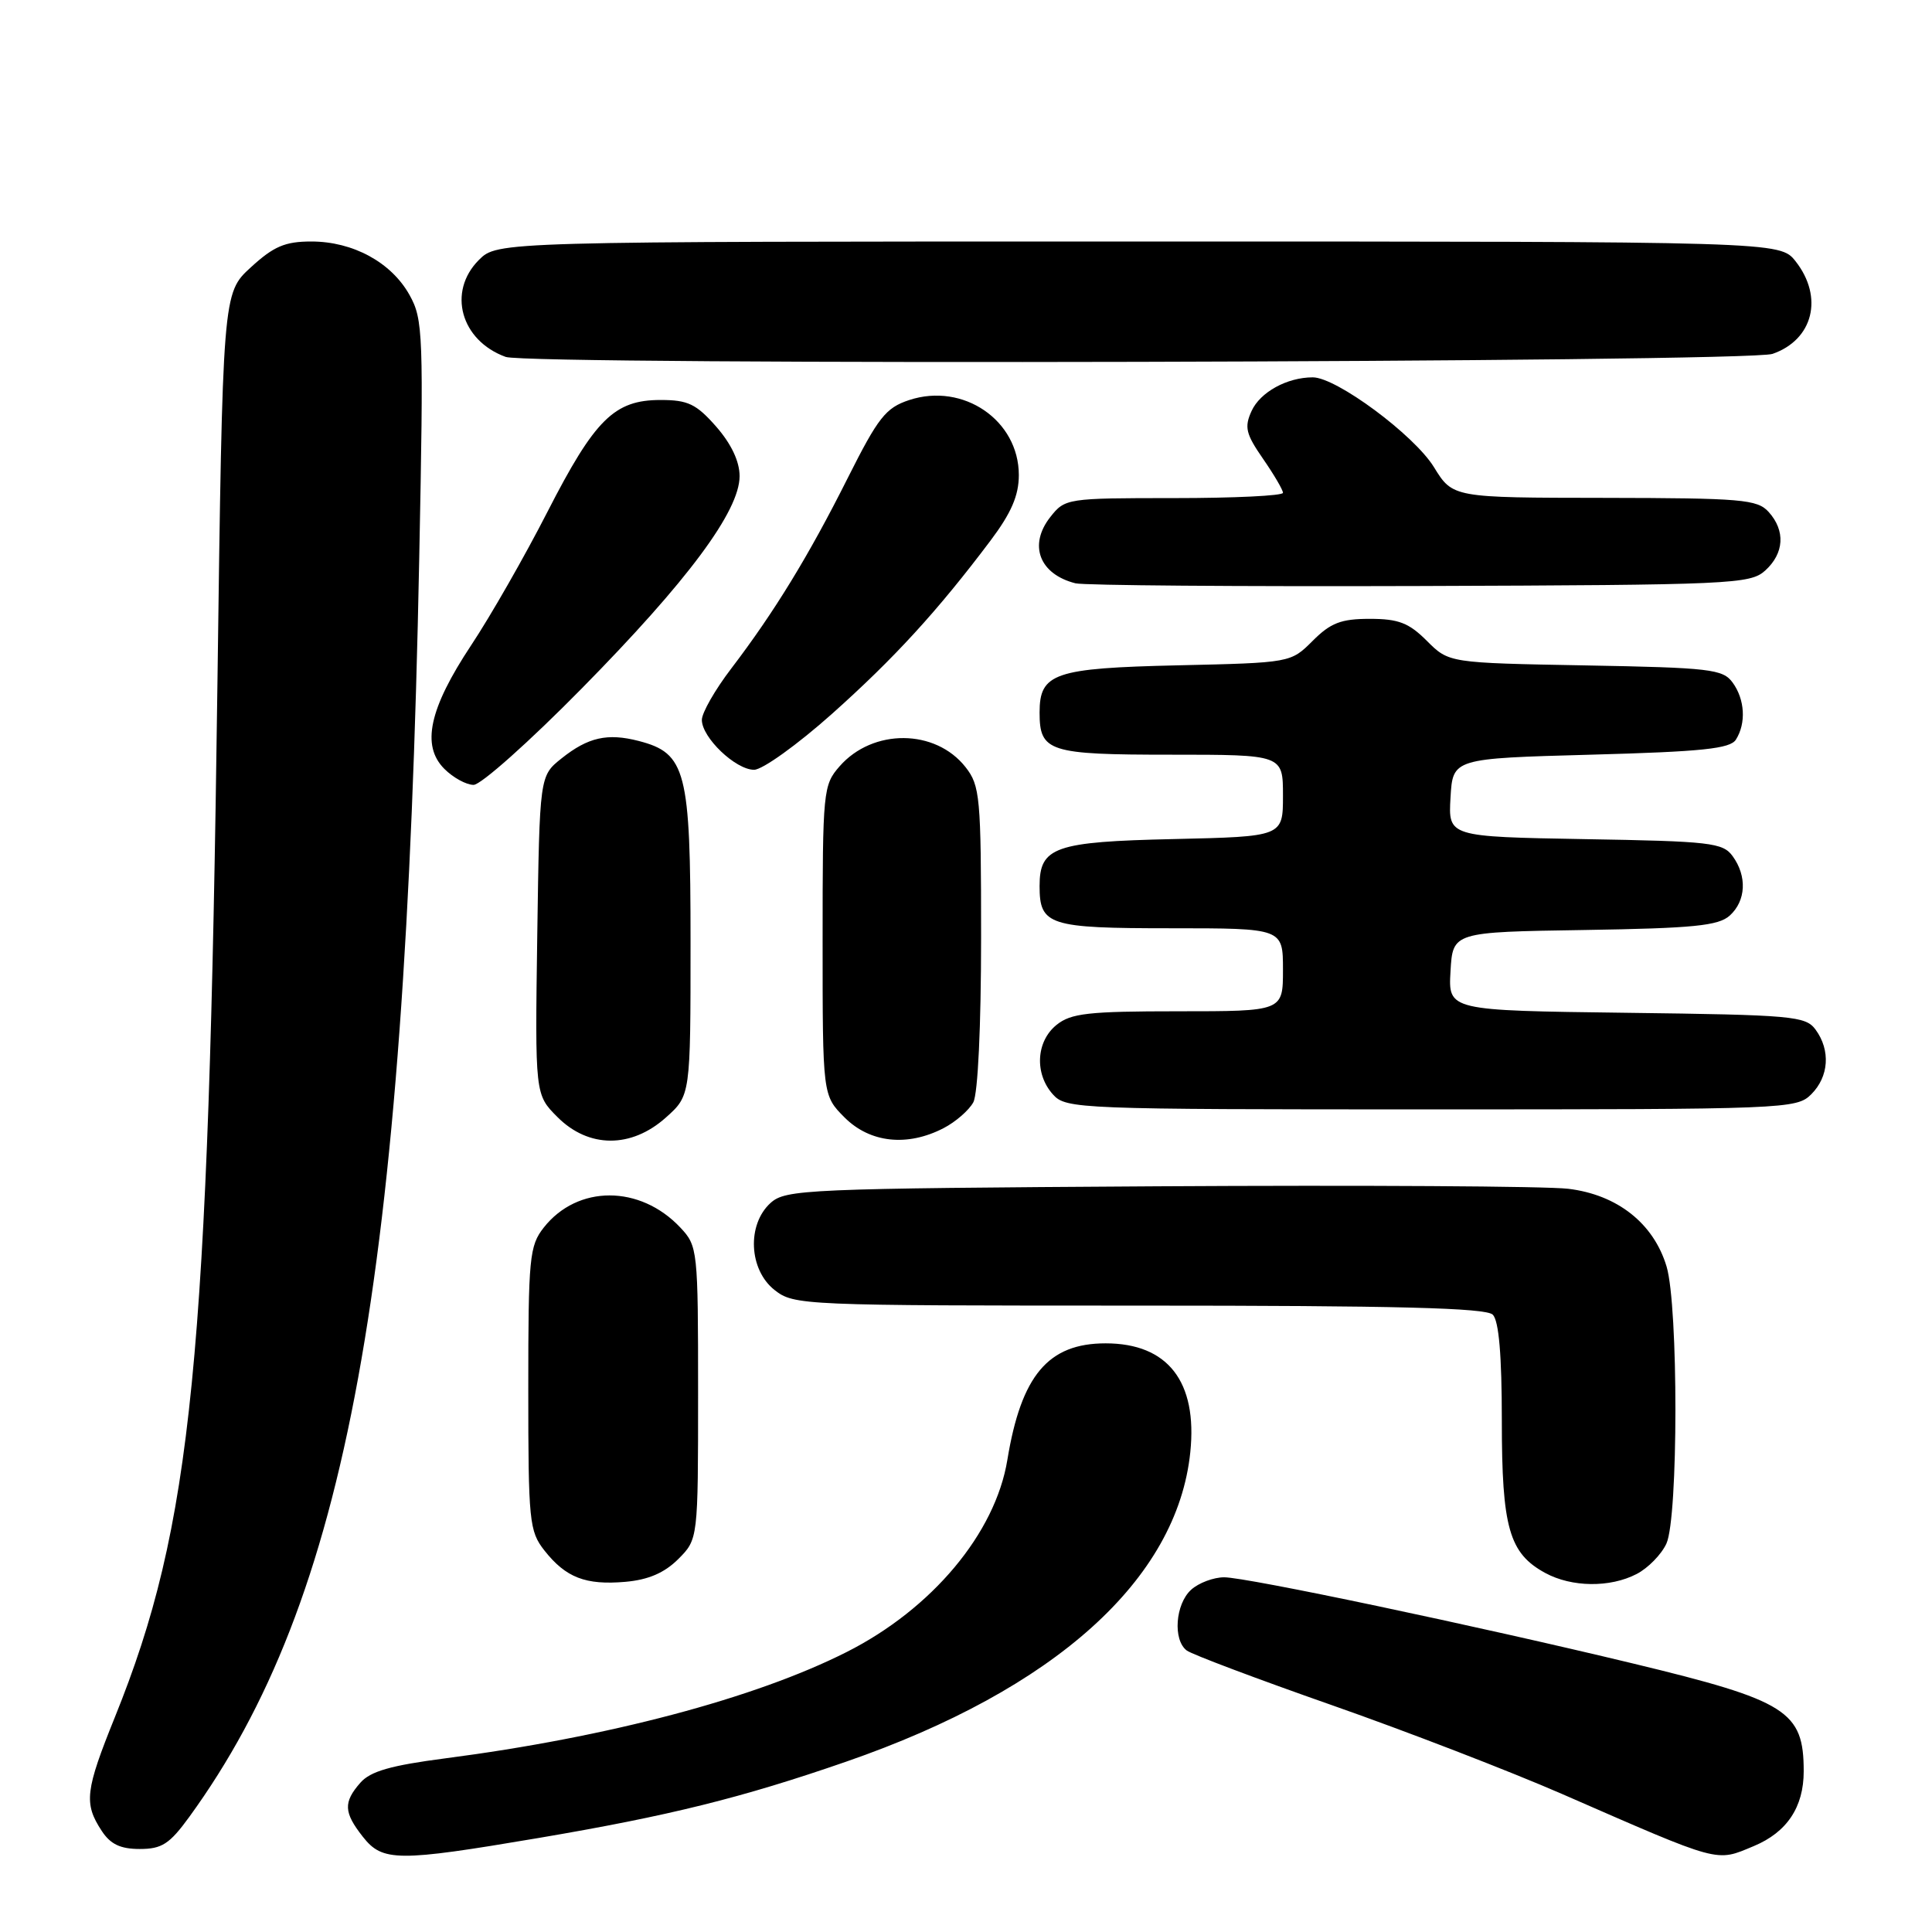 <?xml version="1.0" encoding="UTF-8" standalone="no"?>
<!DOCTYPE svg PUBLIC "-//W3C//DTD SVG 1.1//EN" "http://www.w3.org/Graphics/SVG/1.1/DTD/svg11.dtd" >
<svg xmlns="http://www.w3.org/2000/svg" xmlns:xlink="http://www.w3.org/1999/xlink" version="1.1" viewBox="0 0 256 256">
 <g >
 <path fill="currentColor"
d=" M 71.32 243.55 C 88.66 240.61 98.26 238.23 112.12 233.43 C 139.78 223.85 155.98 209.28 157.72 192.43 C 158.69 183.07 154.74 178.00 146.50 178.00 C 138.89 178.00 135.32 182.24 133.48 193.44 C 131.89 203.16 123.49 213.20 112.17 218.91 C 100.03 225.04 80.57 230.19 59.00 232.99 C 51.78 233.93 49.08 234.70 47.75 236.22 C 45.48 238.81 45.54 240.15 48.07 243.37 C 50.69 246.70 52.63 246.71 71.32 243.55 Z  M 232.40 244.61 C 236.78 242.78 239.00 239.45 239.00 234.71 C 239.00 226.73 236.82 225.35 216.42 220.43 C 195.54 215.40 165.20 209.00 162.21 209.00 C 160.81 209.00 158.83 209.74 157.83 210.65 C 155.74 212.55 155.39 217.30 157.25 218.70 C 157.94 219.22 166.60 222.48 176.50 225.95 C 186.40 229.42 200.12 234.72 207.00 237.72 C 228.18 246.97 227.30 246.74 232.40 244.61 Z  M 25.08 240.75 C 46.00 211.96 53.67 170.00 55.55 74.00 C 56.14 44.19 56.07 42.32 54.26 39.08 C 51.85 34.76 46.77 32.00 41.25 32.00 C 37.77 32.00 36.27 32.64 33.24 35.42 C 29.50 38.84 29.50 38.84 28.81 90.67 C 27.62 180.41 25.47 202.13 15.24 227.49 C 11.29 237.27 11.09 238.96 13.47 242.59 C 14.63 244.37 15.95 245.00 18.52 245.00 C 21.45 245.00 22.47 244.34 25.08 240.75 Z  M 89.87 206.59 C 92.50 203.95 92.50 203.95 92.50 184.56 C 92.50 165.58 92.45 165.11 90.15 162.66 C 84.81 156.98 76.52 156.98 72.05 162.66 C 70.15 165.08 70.00 166.62 70.00 184.00 C 70.00 201.62 70.13 202.89 72.14 205.45 C 74.97 209.04 77.59 210.06 82.87 209.60 C 85.91 209.33 88.03 208.42 89.87 206.59 Z  M 216.85 208.57 C 218.37 207.79 220.15 205.97 220.81 204.53 C 222.39 201.06 222.40 173.08 220.83 167.82 C 219.12 162.11 214.30 158.30 207.80 157.52 C 204.89 157.17 180.38 157.03 153.35 157.19 C 106.67 157.48 104.10 157.60 102.10 159.40 C 98.95 162.26 99.22 168.24 102.63 170.93 C 105.21 172.96 106.25 173.00 150.93 173.00 C 185.12 173.00 196.90 173.30 197.80 174.20 C 198.61 175.01 199.00 179.59 199.00 188.25 C 199.00 202.44 199.97 205.83 204.76 208.43 C 208.26 210.33 213.34 210.39 216.85 208.57 Z  M 88.23 148.08 C 91.50 145.16 91.50 145.16 91.50 124.83 C 91.50 102.11 90.91 99.81 84.63 98.18 C 80.49 97.11 77.92 97.69 74.41 100.49 C 71.50 102.81 71.50 102.81 71.19 123.92 C 70.89 145.04 70.89 145.04 73.87 148.02 C 78.00 152.16 83.65 152.18 88.23 148.08 Z  M 125.02 149.49 C 126.63 148.66 128.40 147.11 128.97 146.06 C 129.58 144.92 130.00 135.96 130.00 124.20 C 130.00 105.58 129.86 104.10 127.94 101.65 C 123.94 96.56 115.65 96.51 111.25 101.54 C 109.07 104.03 109.00 104.78 109.00 124.63 C 109.00 145.15 109.00 145.15 111.92 148.08 C 115.29 151.44 120.22 151.97 125.02 149.49 Z  M 240.00 145.00 C 242.34 142.66 242.58 139.18 240.58 136.44 C 239.26 134.63 237.58 134.48 215.53 134.20 C 191.90 133.90 191.90 133.90 192.20 128.70 C 192.50 123.50 192.50 123.50 209.95 123.23 C 224.41 123.00 227.70 122.67 229.20 121.32 C 231.36 119.36 231.52 116.10 229.58 113.44 C 228.29 111.66 226.62 111.47 210.03 111.19 C 191.90 110.87 191.90 110.87 192.20 105.69 C 192.50 100.50 192.50 100.50 210.79 100.00 C 225.57 99.60 229.26 99.21 230.02 98.00 C 231.39 95.83 231.21 92.67 229.58 90.44 C 228.29 88.67 226.61 88.47 210.08 88.17 C 191.99 87.84 191.99 87.84 189.07 84.92 C 186.68 82.53 185.31 82.00 181.50 82.00 C 177.70 82.00 176.32 82.53 173.94 84.91 C 171.03 87.82 171.03 87.82 156.05 88.16 C 139.70 88.53 137.75 89.20 137.75 94.41 C 137.75 99.61 138.97 100.00 155.12 100.00 C 170.00 100.00 170.00 100.00 170.00 105.43 C 170.00 110.85 170.00 110.85 155.53 111.18 C 139.74 111.53 137.75 112.23 137.75 117.41 C 137.75 122.61 138.97 123.00 155.12 123.00 C 170.00 123.00 170.00 123.00 170.00 128.50 C 170.00 134.00 170.00 134.00 156.11 134.00 C 144.20 134.00 141.90 134.26 139.99 135.81 C 137.27 138.01 137.06 142.30 139.53 145.03 C 141.25 146.94 142.85 147.00 189.65 147.00 C 236.67 147.00 238.06 146.94 240.00 145.00 Z  M 77.06 91.25 C 91.12 76.98 98.00 67.72 98.00 63.09 C 98.00 61.14 96.90 58.82 94.90 56.53 C 92.26 53.53 91.16 53.00 87.53 53.00 C 81.40 53.00 78.83 55.54 72.54 67.82 C 69.54 73.69 64.99 81.65 62.43 85.50 C 56.86 93.91 55.80 98.80 58.88 101.88 C 60.05 103.05 61.79 104.00 62.75 104.00 C 63.71 104.01 70.15 98.27 77.06 91.25 Z  M 110.22 94.61 C 118.52 87.20 124.23 80.96 131.25 71.63 C 134.00 67.97 135.00 65.66 135.00 62.95 C 135.00 55.69 127.63 50.65 120.47 53.01 C 117.36 54.04 116.37 55.30 112.33 63.34 C 107.15 73.67 102.58 81.13 96.89 88.59 C 94.75 91.39 93.00 94.45 93.00 95.39 C 93.00 97.73 97.47 102.00 99.92 102.00 C 101.03 102.00 105.66 98.67 110.22 94.61 Z  M 233.90 75.60 C 236.42 73.31 236.60 70.32 234.35 67.83 C 232.85 66.17 230.77 66.00 212.60 65.97 C 192.50 65.95 192.50 65.95 190.00 61.89 C 187.37 57.63 177.08 50.00 173.95 50.00 C 170.54 50.00 166.98 51.96 165.84 54.46 C 164.86 56.60 165.08 57.50 167.35 60.78 C 168.81 62.89 170.00 64.92 170.00 65.30 C 170.00 65.69 163.51 66.00 155.57 66.00 C 141.36 66.00 141.12 66.04 139.17 68.51 C 136.25 72.22 137.72 76.08 142.50 77.29 C 143.60 77.57 164.14 77.73 188.15 77.65 C 229.55 77.51 231.90 77.40 233.90 75.60 Z  M 234.87 46.89 C 240.26 45.02 241.66 39.38 237.93 34.63 C 235.85 32.00 235.85 32.00 150.88 32.00 C 65.91 32.00 65.91 32.00 63.45 34.45 C 59.26 38.65 61.04 45.12 67.00 47.29 C 70.09 48.42 231.59 48.04 234.87 46.89 Z "/>
</g>
</svg>